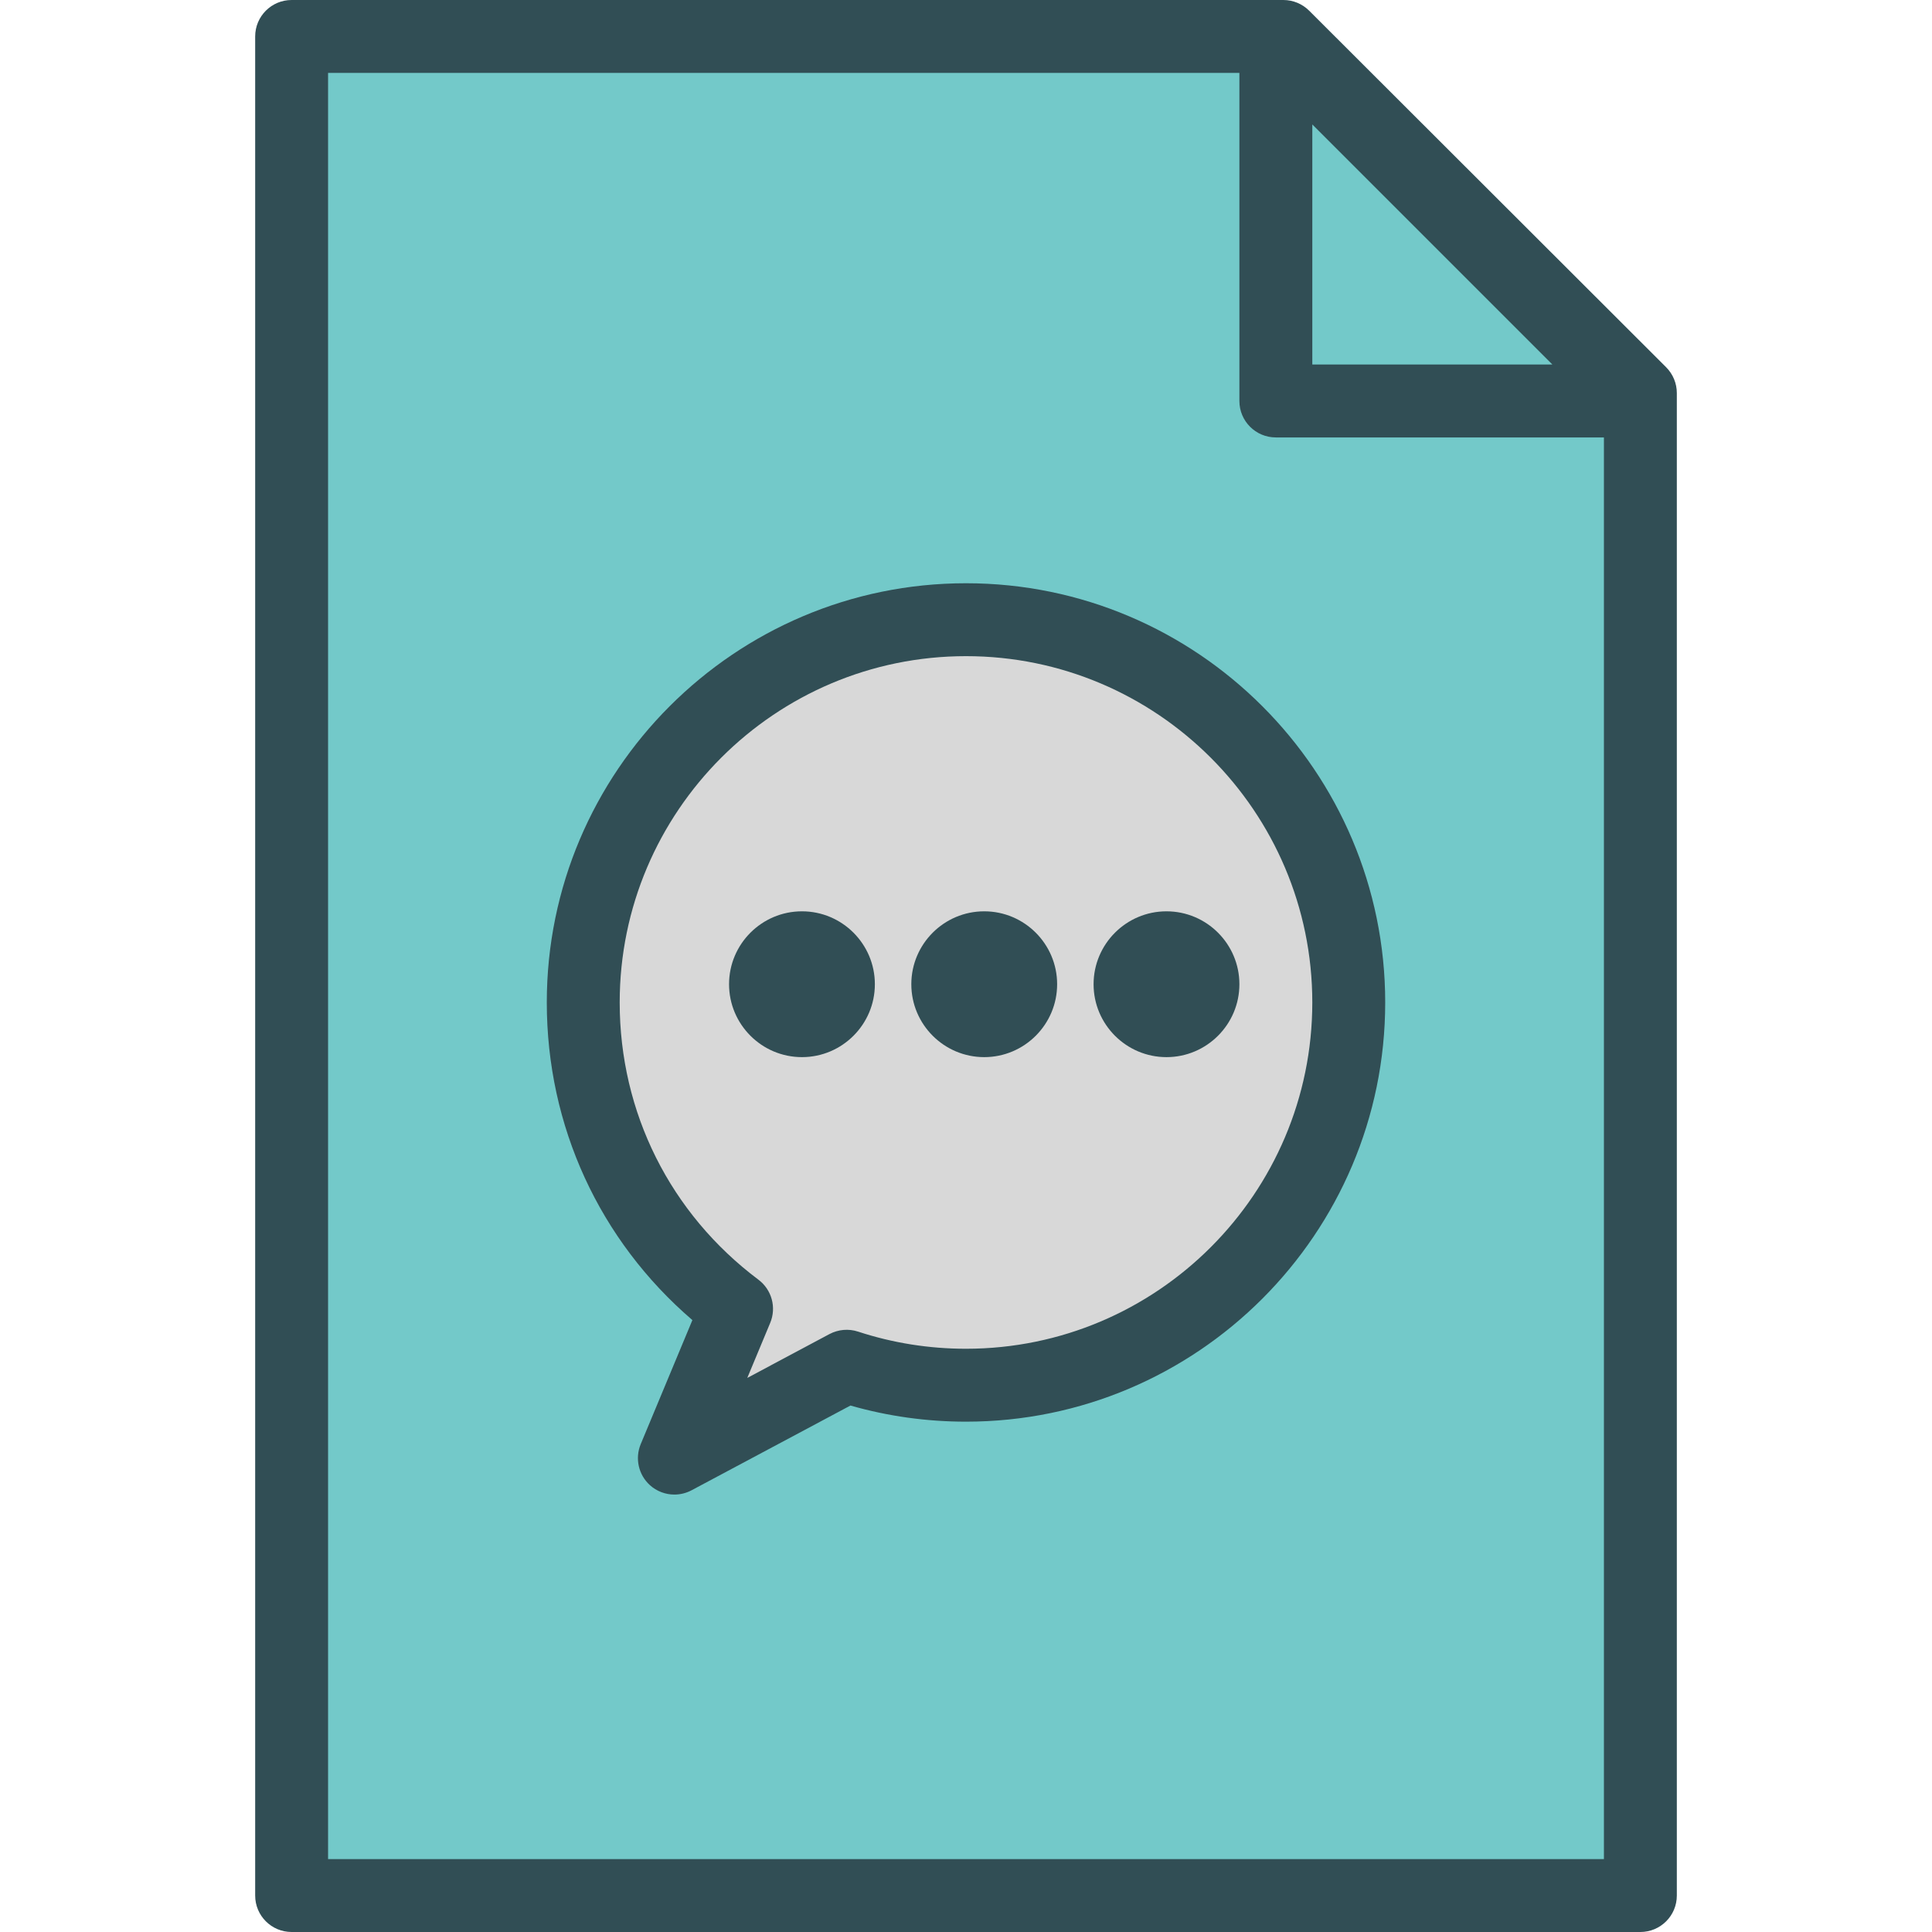 <?xml version="1.0" encoding="iso-8859-1"?>
<!-- Generator: Adobe Illustrator 19.0.0, SVG Export Plug-In . SVG Version: 6.00 Build 0)  -->
<svg version="1.1" id="Layer_1" xmlns="http://www.w3.org/2000/svg" xmlns:xlink="http://www.w3.org/1999/xlink" x="0px" y="0px"
	 viewBox="0 0 512 512" style="enable-background:new 0 0 512 512;" xml:space="preserve">
<path style="fill:#314E55;" d="M441.543,97.321l-94.613-94.5C345.118,1.019,342.665,0,340.104,0H77.283
	c-5.335,0-9.66,4.321-9.66,9.66V502.34c0,5.34,4.325,9.66,9.66,9.66h357.434c5.335,0,9.66-4.321,9.66-9.66V104.16
	C444.377,101.594,443.358,99.142,441.543,97.321z"/>
<g>
	<polygon style="fill:#73C9C9;" points="411.396,96.604 347.774,96.604 347.774,32.981 	"/>
	<path style="fill:#73C9C9;" d="M86.943,492.679V19.321h241.509v86.943c0,5.34,4.325,9.66,9.66,9.66h86.943v376.755H86.943z"/>
</g>
<path style="fill:#314E55;" d="M256,154.566c-61.259,0-111.094,49.84-111.094,111.094c0,32.774,13.967,63.047,38.585,84.179
	l-13.689,32.859c-1.571,3.774-0.604,8.123,2.415,10.868c1.821,1.651,4.151,2.509,6.5,2.509c1.552,0,3.113-0.377,4.547-1.132
	l42.113-22.462c9.92,2.84,20.198,4.274,30.623,4.274c61.259,0,111.094-49.84,111.094-111.094S317.259,154.566,256,154.566z"/>
<path style="fill:#D8D8D8;" d="M256,357.434c-9.788,0-19.415-1.528-28.618-4.547c-2.505-0.821-5.231-0.576-7.557,0.651
	l-21.788,11.623l6.075-14.585c1.703-4.085,0.415-8.792-3.118-11.443c-23.368-17.528-36.769-44.302-36.769-73.472
	c0-50.604,41.17-91.774,91.774-91.774s91.774,41.17,91.774,91.774S306.604,357.434,256,357.434z"/>
<g>
	<path style="fill:#314E55;" d="M212.528,241.509c-10.656,0-19.321,8.67-19.321,19.321c0,10.651,8.665,19.321,19.321,19.321
		s19.321-8.67,19.321-19.321C231.849,250.179,223.184,241.509,212.528,241.509z"/>
	<path style="fill:#314E55;" d="M260.83,241.509c-10.656,0-19.321,8.67-19.321,19.321c0,10.651,8.665,19.321,19.321,19.321
		c10.656,0,19.321-8.67,19.321-19.321C280.151,250.179,271.486,241.509,260.83,241.509z"/>
	<path style="fill:#314E55;" d="M289.811,260.83c0,10.651,8.665,19.321,19.321,19.321s19.321-8.67,19.321-19.321
		c0-10.651-8.665-19.321-19.321-19.321S289.811,250.179,289.811,260.83z"/>
</g>
<g>
</g>
<g>
</g>
<g>
</g>
<g>
</g>
<g>
</g>
<g>
</g>
<g>
</g>
<g>
</g>
<g>
</g>
<g>
</g>
<g>
</g>
<g>
</g>
<g>
</g>
<g>
</g>
<g>
</g>
</svg>
